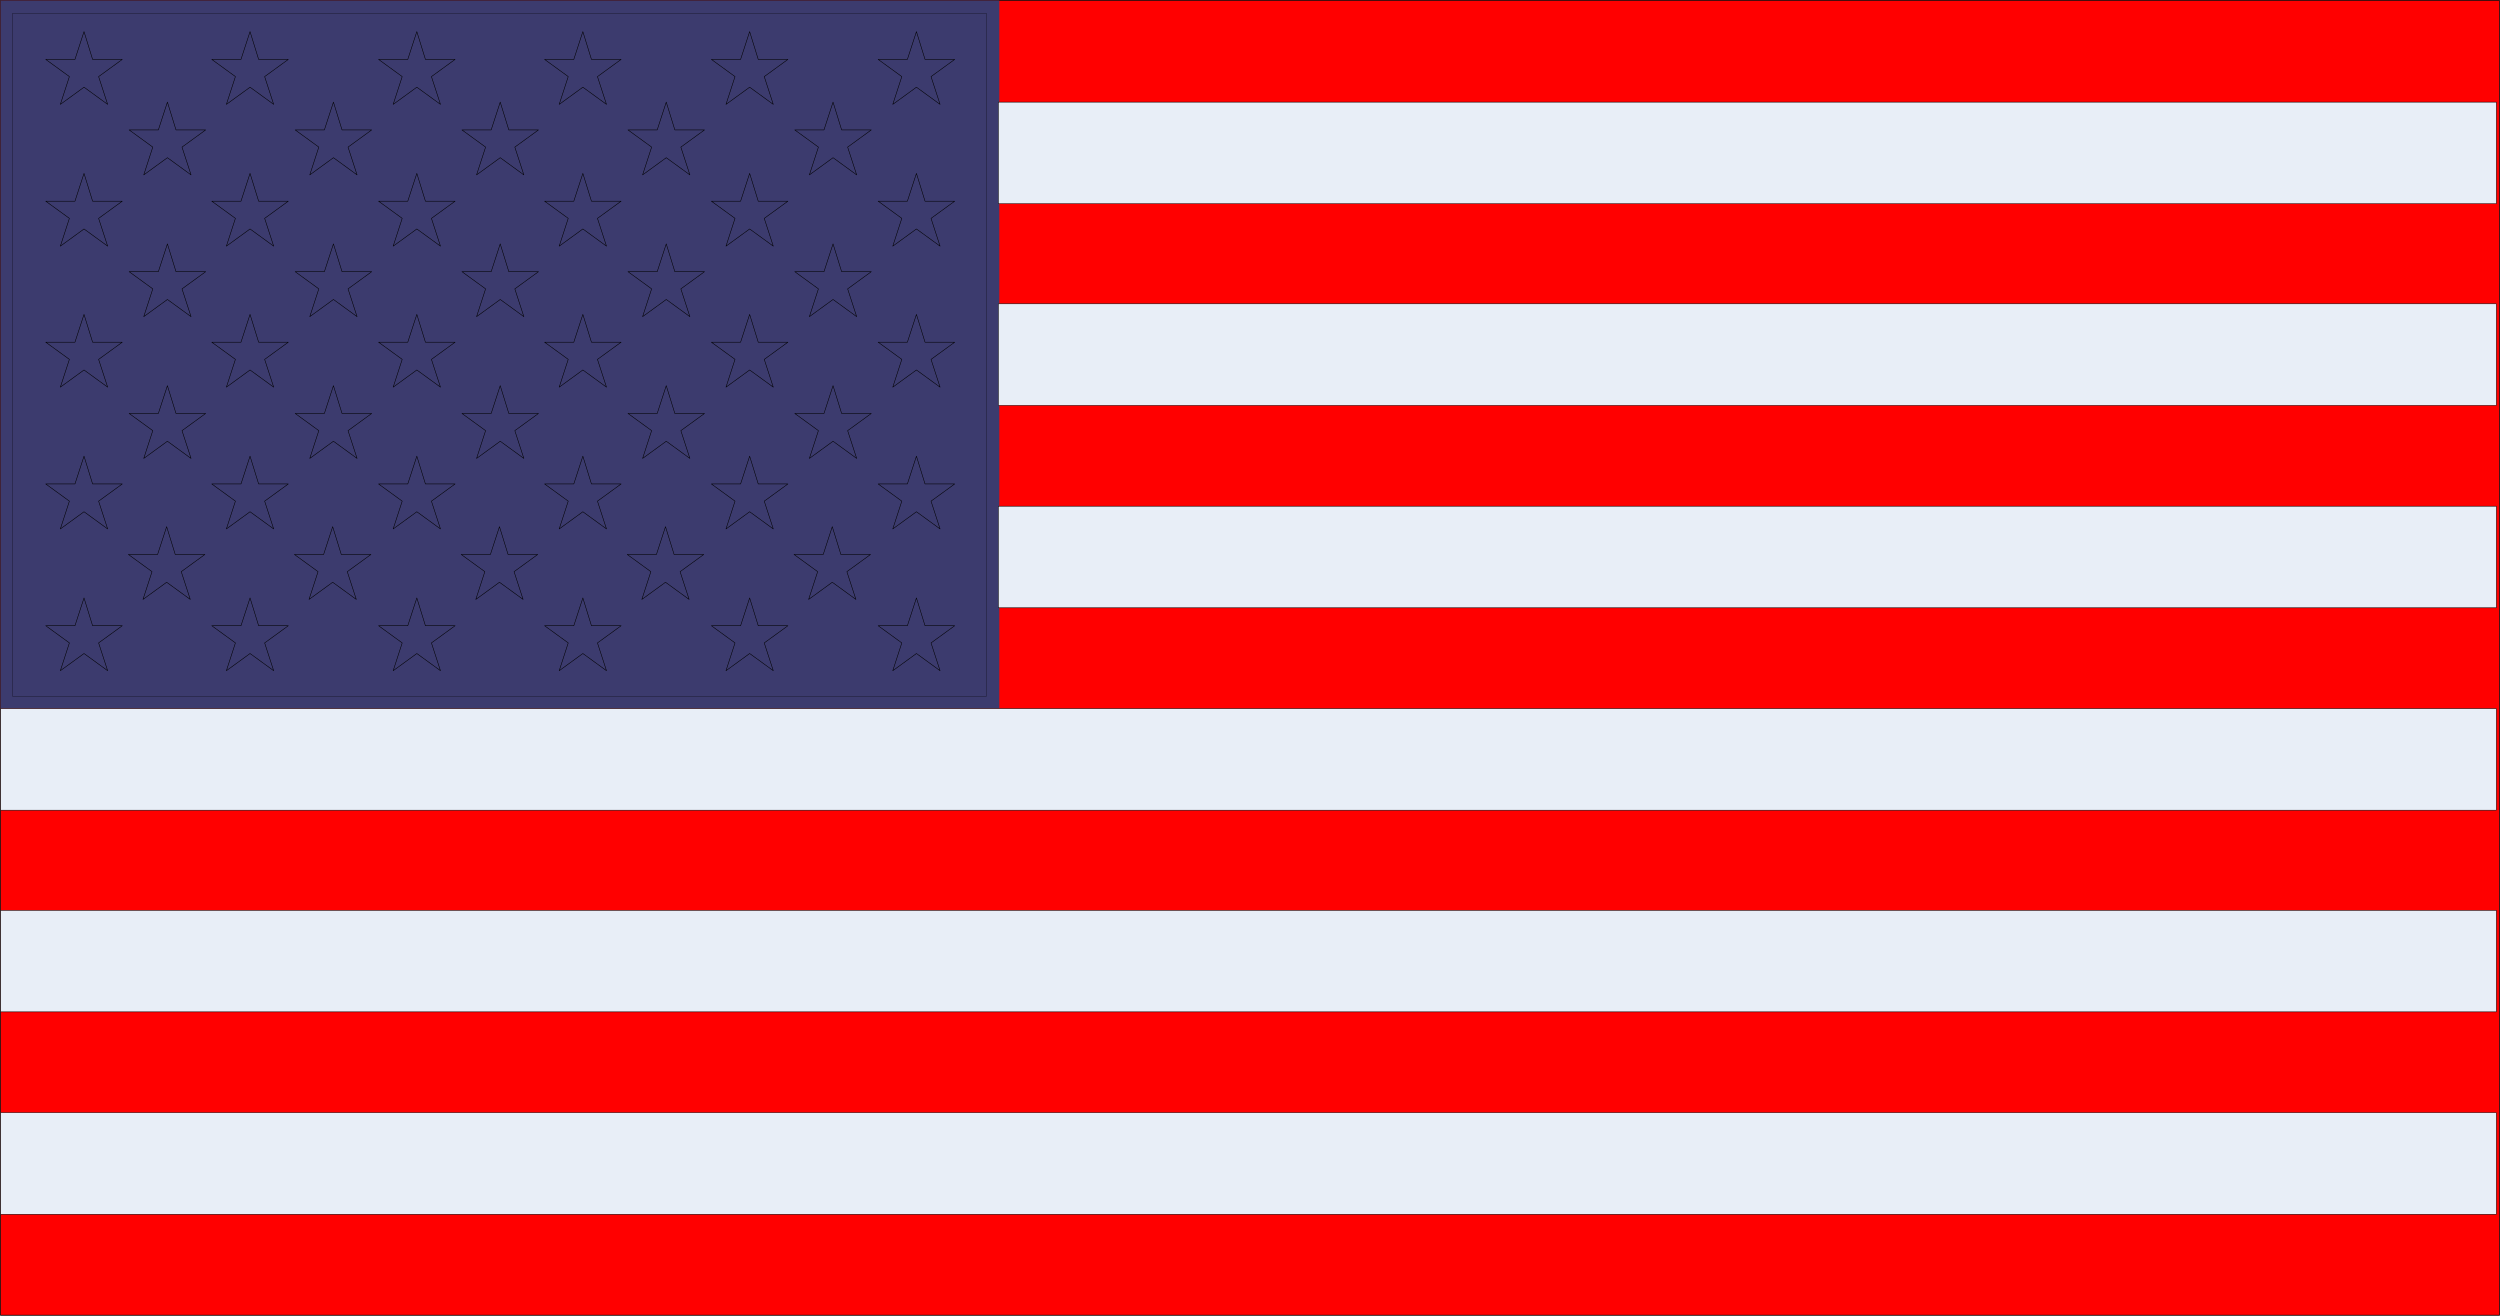 <?xml version="1.0" encoding="UTF-8" standalone="no"?>
<!DOCTYPE svg PUBLIC "-//W3C//DTD SVG 1.0//EN" "http://www.w3.org/TR/2001/REC-SVG-20010904/DTD/svg10.dtd">
<!-- Generated by Microsoft Visio 11.0, SVG Export, v1.0 flag.svg Page-1 -->
<svg xmlns="http://www.w3.org/2000/svg" xmlns:xlink="http://www.w3.org/1999/xlink" xmlns:ev="http://www.w3.org/2001/xml-events"
		xmlns:v="http://schemas.microsoft.com/visio/2003/SVGExtensions/" width="15.882in" height="8.358in"
		viewBox="0 0 1143.48 601.803" xml:space="preserve" color-interpolation-filters="sRGB" class="st6">
	<rect x="0" y="0" width="1143.48" height="601.803" fill="#333333" stroke="none"/>
	<v:documentProperties v:langID="1033" v:viewMarkup="false"/>

	<style type="text/css">
	<![CDATA[
		.st1 {fill:#ff0000;stroke:#000000;stroke-linecap:round;stroke-linejoin:round;stroke-width:0.24}
		.st2 {fill:#3c3b6e;stroke:none;stroke-linecap:butt;stroke-width:0.125}
		.st3 {fill:#3c3b6e;stroke:#000000;stroke-linecap:butt;stroke-width:0.125}
		.st4 {fill:#e8eef7;stroke:#000000;stroke-linecap:round;stroke-linejoin:round;stroke-width:0.24}
		.st5 {fill:none;stroke:#000000;stroke-linecap:round;stroke-linejoin:round;stroke-width:0.24}
		.st6 {fill:none;fill-rule:evenodd;font-size:12px;overflow:visible;stroke-linecap:square;stroke-miterlimit:3}
	]]>
	</style>

	<g v:mID="0" v:index="1" v:groupContext="foregroundPage">
		<title>Page-1</title>
		<v:pageProperties v:drawingScale="1" v:pageScale="1" v:drawingUnits="19" v:shadowOffsetX="9" v:shadowOffsetY="-9"/>
		<g id="shape85-1" v:mID="85" v:groupContext="shape" transform="translate(0.24,-0.24)">
			<title>Rectangle.85</title>
			<v:userDefs>
				<v:ud v:nameU="visVersion" v:val="VT0(14):26"/>
			</v:userDefs>
			<rect x="0" y="0.48" width="1143" height="601.323" class="st1"/>
		</g>
		<g id="shape3-3" v:mID="3" v:groupContext="shape" transform="translate(0.24,-277.667)">
			<title>Sheet.3</title>
			<rect x="0" y="277.907" width="456.83" height="323.896" class="st2"/>
		</g>
		<g id="shape4-5" v:mID="4" v:groupContext="shape" transform="translate(5.789,-283.216)">
			<title>Sheet.4</title>
			<rect x="0" y="289.235" width="445.271" height="312.568" class="st3"/>
		</g>
		<g id="shape1-7" v:mID="1" v:groupContext="shape" transform="translate(456.608,-508.625)">
			<title>Rectangle</title>
			<v:userDefs>
				<v:ud v:nameU="visVersion" v:val="VT0(14):26"/>
			</v:userDefs>
			<rect x="0" y="555.334" width="685.245" height="46.469" class="st4"/>
		</g>
		<g id="shape80-9" v:mID="80" v:groupContext="shape" transform="translate(456.608,-416.381)">
			<title>Rectangle.80</title>
			<v:userDefs>
				<v:ud v:nameU="visVersion" v:val="VT0(14):26"/>
			</v:userDefs>
			<rect x="0" y="555.334" width="685.245" height="46.469" class="st4"/>
		</g>
		<g id="shape81-11" v:mID="81" v:groupContext="shape" transform="translate(456.608,-323.789)">
			<title>Rectangle.81</title>
			<v:userDefs>
				<v:ud v:nameU="visVersion" v:val="VT0(14):26"/>
			</v:userDefs>
			<rect x="0" y="555.334" width="685.245" height="46.469" class="st4"/>
		</g>
		<g id="shape82-13" v:mID="82" v:groupContext="shape" transform="translate(0.24,-231.198)">
			<title>Rectangle.82</title>
			<v:userDefs>
				<v:ud v:nameU="visVersion" v:val="VT0(14):26"/>
			</v:userDefs>
			<rect x="0" y="555.334" width="1141.61" height="46.469" class="st4"/>
		</g>
		<g id="shape83-15" v:mID="83" v:groupContext="shape" transform="translate(0.24,-138.954)">
			<title>Rectangle.83</title>
			<v:userDefs>
				<v:ud v:nameU="visVersion" v:val="VT0(14):26"/>
			</v:userDefs>
			<rect x="0" y="555.334" width="1141.61" height="46.469" class="st4"/>
		</g>
		<g id="shape84-17" v:mID="84" v:groupContext="shape" transform="translate(0.24,-46.362)">
			<title>Rectangle.84</title>
			<v:userDefs>
				<v:ud v:nameU="visVersion" v:val="VT0(14):26"/>
			</v:userDefs>
			<rect x="0" y="555.334" width="1141.61" height="46.469" class="st4"/>
		</g>
		<g id="shape79-19" v:mID="79" v:groupContext="shape" transform="translate(21.741,-554.054)">
			<title>Star 5</title>
			<v:userDefs>
				<v:ud v:nameU="visVersion" v:val="VT0(14):26"/>
			</v:userDefs>
			<path d="M20.58 581.23 L16.65 568.51 L12.51 581.23 L-0.86 581.23 L9.96 589.09 L5.83 601.8 L16.65 593.94 L27.46 601.8
						 L23.33 589.09 L34.15 581.23 L20.58 581.23 Z" class="st5"/>
		</g>
		<g id="shape86-21" v:mID="86" v:groupContext="shape" transform="translate(97.686,-554.054)">
			<title>Star 5.86</title>
			<v:userDefs>
				<v:ud v:nameU="visVersion" v:val="VT0(14):26"/>
			</v:userDefs>
			<path d="M20.58 581.23 L16.65 568.51 L12.51 581.23 L-0.86 581.23 L9.96 589.09 L5.83 601.8 L16.65 593.94 L27.46 601.8
						 L23.33 589.09 L34.15 581.23 L20.58 581.23 Z" class="st5"/>
		</g>
		<g id="shape87-23" v:mID="87" v:groupContext="shape" transform="translate(173.979,-554.054)">
			<title>Star 5.87</title>
			<v:userDefs>
				<v:ud v:nameU="visVersion" v:val="VT0(14):26"/>
			</v:userDefs>
			<path d="M20.58 581.23 L16.65 568.51 L12.51 581.23 L-0.86 581.23 L9.96 589.09 L5.83 601.8 L16.65 593.94 L27.46 601.8
						 L23.33 589.09 L34.15 581.23 L20.58 581.23 Z" class="st5"/>
		</g>
		<g id="shape88-25" v:mID="88" v:groupContext="shape" transform="translate(249.924,-554.054)">
			<title>Star 5.88</title>
			<v:userDefs>
				<v:ud v:nameU="visVersion" v:val="VT0(14):26"/>
			</v:userDefs>
			<path d="M20.58 581.23 L16.65 568.51 L12.51 581.23 L-0.86 581.23 L9.96 589.09 L5.83 601.8 L16.65 593.94 L27.46 601.8
						 L23.33 589.09 L34.15 581.23 L20.58 581.23 Z" class="st5"/>
		</g>
		<g id="shape89-27" v:mID="89" v:groupContext="shape" transform="translate(326.217,-554.054)">
			<title>Star 5.89</title>
			<v:userDefs>
				<v:ud v:nameU="visVersion" v:val="VT0(14):26"/>
			</v:userDefs>
			<path d="M20.58 581.23 L16.65 568.51 L12.51 581.23 L-0.86 581.23 L9.96 589.09 L5.83 601.8 L16.65 593.94 L27.46 601.8
						 L23.33 589.09 L34.15 581.23 L20.58 581.23 Z" class="st5"/>
		</g>
		<g id="shape90-29" v:mID="90" v:groupContext="shape" transform="translate(402.509,-554.054)">
			<title>Star 5.90</title>
			<v:userDefs>
				<v:ud v:nameU="visVersion" v:val="VT0(14):26"/>
			</v:userDefs>
			<path d="M20.58 581.23 L16.65 568.51 L12.51 581.23 L-0.86 581.23 L9.96 589.09 L5.83 601.8 L16.65 593.94 L27.46 601.8
						 L23.33 589.09 L34.15 581.23 L20.58 581.23 Z" class="st5"/>
		</g>
		<g id="shape91-31" v:mID="91" v:groupContext="shape" transform="translate(59.887,-521.803)">
			<title>Star 5.91</title>
			<v:userDefs>
				<v:ud v:nameU="visVersion" v:val="VT0(14):26"/>
			</v:userDefs>
			<path d="M20.58 581.23 L16.65 568.51 L12.51 581.23 L-0.86 581.23 L9.96 589.09 L5.83 601.8 L16.65 593.94 L27.46 601.8
						 L23.33 589.09 L34.15 581.23 L20.58 581.23 Z" class="st5"/>
		</g>
		<g id="shape92-33" v:mID="92" v:groupContext="shape" transform="translate(135.833,-521.803)">
			<title>Star 5.92</title>
			<v:userDefs>
				<v:ud v:nameU="visVersion" v:val="VT0(14):26"/>
			</v:userDefs>
			<path d="M20.58 581.23 L16.65 568.51 L12.51 581.23 L-0.86 581.23 L9.96 589.09 L5.83 601.8 L16.65 593.94 L27.46 601.8
						 L23.33 589.09 L34.15 581.23 L20.58 581.23 Z" class="st5"/>
		</g>
		<g id="shape93-35" v:mID="93" v:groupContext="shape" transform="translate(212.125,-521.803)">
			<title>Star 5.93</title>
			<v:userDefs>
				<v:ud v:nameU="visVersion" v:val="VT0(14):26"/>
			</v:userDefs>
			<path d="M20.58 581.23 L16.65 568.51 L12.51 581.23 L-0.86 581.23 L9.96 589.09 L5.83 601.8 L16.65 593.94 L27.46 601.8
						 L23.33 589.09 L34.15 581.23 L20.58 581.23 Z" class="st5"/>
		</g>
		<g id="shape94-37" v:mID="94" v:groupContext="shape" transform="translate(288.071,-521.803)">
			<title>Star 5.94</title>
			<v:userDefs>
				<v:ud v:nameU="visVersion" v:val="VT0(14):26"/>
			</v:userDefs>
			<path d="M20.58 581.23 L16.65 568.51 L12.51 581.23 L-0.86 581.23 L9.96 589.09 L5.83 601.8 L16.65 593.94 L27.46 601.8
						 L23.33 589.09 L34.15 581.23 L20.58 581.23 Z" class="st5"/>
		</g>
		<g id="shape95-39" v:mID="95" v:groupContext="shape" transform="translate(364.363,-521.803)">
			<title>Star 5.95</title>
			<v:userDefs>
				<v:ud v:nameU="visVersion" v:val="VT0(14):26"/>
			</v:userDefs>
			<path d="M20.58 581.23 L16.65 568.51 L12.51 581.23 L-0.86 581.23 L9.96 589.09 L5.83 601.8 L16.65 593.94 L27.46 601.8
						 L23.33 589.09 L34.15 581.23 L20.58 581.23 Z" class="st5"/>
		</g>
		<g id="shape97-41" v:mID="97" v:groupContext="shape" transform="translate(21.741,-489.205)">
			<title>Star 5.97</title>
			<v:userDefs>
				<v:ud v:nameU="visVersion" v:val="VT0(14):26"/>
			</v:userDefs>
			<path d="M20.58 581.23 L16.65 568.51 L12.51 581.23 L-0.86 581.23 L9.96 589.09 L5.83 601.8 L16.65 593.94 L27.46 601.8
						 L23.33 589.09 L34.15 581.23 L20.58 581.23 Z" class="st5"/>
		</g>
		<g id="shape98-43" v:mID="98" v:groupContext="shape" transform="translate(97.686,-489.205)">
			<title>Star 5.98</title>
			<v:userDefs>
				<v:ud v:nameU="visVersion" v:val="VT0(14):26"/>
			</v:userDefs>
			<path d="M20.58 581.23 L16.65 568.51 L12.51 581.23 L-0.86 581.23 L9.96 589.09 L5.83 601.8 L16.65 593.94 L27.46 601.8
						 L23.33 589.09 L34.15 581.23 L20.58 581.23 Z" class="st5"/>
		</g>
		<g id="shape99-45" v:mID="99" v:groupContext="shape" transform="translate(173.979,-489.205)">
			<title>Star 5.99</title>
			<v:userDefs>
				<v:ud v:nameU="visVersion" v:val="VT0(14):26"/>
			</v:userDefs>
			<path d="M20.58 581.23 L16.65 568.51 L12.51 581.23 L-0.86 581.23 L9.96 589.09 L5.83 601.8 L16.65 593.94 L27.46 601.8
						 L23.33 589.09 L34.15 581.23 L20.58 581.23 Z" class="st5"/>
		</g>
		<g id="shape100-47" v:mID="100" v:groupContext="shape" transform="translate(249.924,-489.205)">
			<title>Star 5.100</title>
			<v:userDefs>
				<v:ud v:nameU="visVersion" v:val="VT0(14):26"/>
			</v:userDefs>
			<path d="M20.58 581.23 L16.65 568.51 L12.51 581.23 L-0.86 581.23 L9.96 589.09 L5.83 601.8 L16.65 593.94 L27.46 601.8
						 L23.33 589.09 L34.15 581.23 L20.58 581.23 Z" class="st5"/>
		</g>
		<g id="shape101-49" v:mID="101" v:groupContext="shape" transform="translate(326.217,-489.205)">
			<title>Star 5.101</title>
			<v:userDefs>
				<v:ud v:nameU="visVersion" v:val="VT0(14):26"/>
			</v:userDefs>
			<path d="M20.58 581.23 L16.65 568.51 L12.51 581.23 L-0.86 581.23 L9.96 589.09 L5.83 601.8 L16.65 593.94 L27.46 601.8
						 L23.33 589.09 L34.15 581.23 L20.58 581.23 Z" class="st5"/>
		</g>
		<g id="shape102-51" v:mID="102" v:groupContext="shape" transform="translate(402.509,-489.205)">
			<title>Star 5.102</title>
			<v:userDefs>
				<v:ud v:nameU="visVersion" v:val="VT0(14):26"/>
			</v:userDefs>
			<path d="M20.58 581.23 L16.65 568.51 L12.51 581.23 L-0.86 581.23 L9.96 589.09 L5.83 601.8 L16.65 593.94 L27.46 601.8
						 L23.33 589.09 L34.15 581.23 L20.58 581.23 Z" class="st5"/>
		</g>
		<g id="shape103-53" v:mID="103" v:groupContext="shape" transform="translate(59.887,-456.955)">
			<title>Star 5.103</title>
			<v:userDefs>
				<v:ud v:nameU="visVersion" v:val="VT0(14):26"/>
			</v:userDefs>
			<path d="M20.58 581.23 L16.65 568.51 L12.51 581.23 L-0.86 581.23 L9.96 589.09 L5.83 601.8 L16.65 593.94 L27.46 601.8
						 L23.33 589.09 L34.15 581.23 L20.58 581.23 Z" class="st5"/>
		</g>
		<g id="shape104-55" v:mID="104" v:groupContext="shape" transform="translate(135.833,-456.955)">
			<title>Star 5.104</title>
			<v:userDefs>
				<v:ud v:nameU="visVersion" v:val="VT0(14):26"/>
			</v:userDefs>
			<path d="M20.58 581.23 L16.65 568.51 L12.51 581.23 L-0.86 581.23 L9.96 589.09 L5.83 601.8 L16.65 593.94 L27.46 601.8
						 L23.33 589.09 L34.15 581.23 L20.58 581.23 Z" class="st5"/>
		</g>
		<g id="shape105-57" v:mID="105" v:groupContext="shape" transform="translate(212.125,-456.955)">
			<title>Star 5.105</title>
			<v:userDefs>
				<v:ud v:nameU="visVersion" v:val="VT0(14):26"/>
			</v:userDefs>
			<path d="M20.58 581.23 L16.65 568.51 L12.51 581.23 L-0.86 581.23 L9.96 589.09 L5.83 601.8 L16.65 593.94 L27.46 601.8
						 L23.33 589.09 L34.15 581.23 L20.58 581.23 Z" class="st5"/>
		</g>
		<g id="shape106-59" v:mID="106" v:groupContext="shape" transform="translate(288.071,-456.955)">
			<title>Star 5.106</title>
			<v:userDefs>
				<v:ud v:nameU="visVersion" v:val="VT0(14):26"/>
			</v:userDefs>
			<path d="M20.58 581.23 L16.65 568.51 L12.51 581.23 L-0.86 581.23 L9.96 589.09 L5.83 601.8 L16.65 593.94 L27.46 601.8
						 L23.33 589.09 L34.15 581.23 L20.58 581.23 Z" class="st5"/>
		</g>
		<g id="shape107-61" v:mID="107" v:groupContext="shape" transform="translate(364.363,-456.955)">
			<title>Star 5.107</title>
			<v:userDefs>
				<v:ud v:nameU="visVersion" v:val="VT0(14):26"/>
			</v:userDefs>
			<path d="M20.58 581.23 L16.65 568.51 L12.51 581.23 L-0.86 581.23 L9.96 589.09 L5.83 601.8 L16.65 593.94 L27.46 601.8
						 L23.33 589.09 L34.15 581.23 L20.58 581.23 Z" class="st5"/>
		</g>
		<g id="shape109-63" v:mID="109" v:groupContext="shape" transform="translate(21.741,-424.704)">
			<title>Star 5.109</title>
			<v:userDefs>
				<v:ud v:nameU="visVersion" v:val="VT0(14):26"/>
			</v:userDefs>
			<path d="M20.58 581.23 L16.65 568.51 L12.51 581.23 L-0.86 581.23 L9.96 589.09 L5.83 601.8 L16.65 593.94 L27.46 601.8
						 L23.33 589.09 L34.15 581.23 L20.58 581.23 Z" class="st5"/>
		</g>
		<g id="shape110-65" v:mID="110" v:groupContext="shape" transform="translate(97.686,-424.704)">
			<title>Star 5.110</title>
			<v:userDefs>
				<v:ud v:nameU="visVersion" v:val="VT0(14):26"/>
			</v:userDefs>
			<path d="M20.58 581.23 L16.65 568.51 L12.51 581.23 L-0.86 581.23 L9.96 589.09 L5.83 601.8 L16.65 593.94 L27.46 601.8
						 L23.33 589.09 L34.15 581.23 L20.58 581.23 Z" class="st5"/>
		</g>
		<g id="shape111-67" v:mID="111" v:groupContext="shape" transform="translate(173.979,-424.704)">
			<title>Star 5.111</title>
			<v:userDefs>
				<v:ud v:nameU="visVersion" v:val="VT0(14):26"/>
			</v:userDefs>
			<path d="M20.58 581.23 L16.65 568.51 L12.51 581.23 L-0.86 581.23 L9.96 589.09 L5.83 601.8 L16.65 593.94 L27.46 601.8
						 L23.33 589.09 L34.15 581.23 L20.58 581.23 Z" class="st5"/>
		</g>
		<g id="shape112-69" v:mID="112" v:groupContext="shape" transform="translate(249.924,-424.704)">
			<title>Star 5.112</title>
			<v:userDefs>
				<v:ud v:nameU="visVersion" v:val="VT0(14):26"/>
			</v:userDefs>
			<path d="M20.58 581.23 L16.65 568.51 L12.51 581.23 L-0.86 581.23 L9.96 589.09 L5.83 601.8 L16.65 593.94 L27.46 601.8
						 L23.33 589.09 L34.15 581.23 L20.58 581.23 Z" class="st5"/>
		</g>
		<g id="shape113-71" v:mID="113" v:groupContext="shape" transform="translate(326.217,-424.704)">
			<title>Star 5.113</title>
			<v:userDefs>
				<v:ud v:nameU="visVersion" v:val="VT0(14):26"/>
			</v:userDefs>
			<path d="M20.58 581.23 L16.65 568.51 L12.51 581.23 L-0.86 581.23 L9.96 589.09 L5.83 601.8 L16.65 593.94 L27.46 601.8
						 L23.33 589.09 L34.15 581.23 L20.58 581.23 Z" class="st5"/>
		</g>
		<g id="shape114-73" v:mID="114" v:groupContext="shape" transform="translate(402.509,-424.704)">
			<title>Star 5.114</title>
			<v:userDefs>
				<v:ud v:nameU="visVersion" v:val="VT0(14):26"/>
			</v:userDefs>
			<path d="M20.58 581.23 L16.65 568.51 L12.51 581.23 L-0.86 581.23 L9.96 589.09 L5.83 601.8 L16.65 593.94 L27.46 601.8
						 L23.33 589.09 L34.15 581.23 L20.58 581.23 Z" class="st5"/>
		</g>
		<g id="shape115-75" v:mID="115" v:groupContext="shape" transform="translate(59.887,-392.106)">
			<title>Star 5.115</title>
			<v:userDefs>
				<v:ud v:nameU="visVersion" v:val="VT0(14):26"/>
			</v:userDefs>
			<path d="M20.58 581.23 L16.65 568.51 L12.51 581.23 L-0.86 581.23 L9.96 589.09 L5.83 601.8 L16.65 593.94 L27.46 601.8
						 L23.33 589.09 L34.15 581.23 L20.58 581.23 Z" class="st5"/>
		</g>
		<g id="shape116-77" v:mID="116" v:groupContext="shape" transform="translate(135.833,-392.106)">
			<title>Star 5.116</title>
			<v:userDefs>
				<v:ud v:nameU="visVersion" v:val="VT0(14):26"/>
			</v:userDefs>
			<path d="M20.58 581.23 L16.65 568.51 L12.51 581.23 L-0.86 581.23 L9.96 589.09 L5.83 601.8 L16.65 593.94 L27.46 601.8
						 L23.33 589.09 L34.15 581.23 L20.58 581.23 Z" class="st5"/>
		</g>
		<g id="shape117-79" v:mID="117" v:groupContext="shape" transform="translate(212.125,-392.106)">
			<title>Star 5.117</title>
			<v:userDefs>
				<v:ud v:nameU="visVersion" v:val="VT0(14):26"/>
			</v:userDefs>
			<path d="M20.58 581.23 L16.65 568.51 L12.51 581.23 L-0.86 581.23 L9.96 589.09 L5.83 601.8 L16.65 593.94 L27.46 601.8
						 L23.33 589.09 L34.15 581.23 L20.58 581.23 Z" class="st5"/>
		</g>
		<g id="shape118-81" v:mID="118" v:groupContext="shape" transform="translate(288.071,-392.106)">
			<title>Star 5.118</title>
			<v:userDefs>
				<v:ud v:nameU="visVersion" v:val="VT0(14):26"/>
			</v:userDefs>
			<path d="M20.58 581.23 L16.65 568.51 L12.51 581.23 L-0.86 581.23 L9.96 589.09 L5.83 601.8 L16.65 593.94 L27.46 601.8
						 L23.33 589.09 L34.15 581.23 L20.58 581.23 Z" class="st5"/>
		</g>
		<g id="shape119-83" v:mID="119" v:groupContext="shape" transform="translate(364.363,-392.106)">
			<title>Star 5.119</title>
			<v:userDefs>
				<v:ud v:nameU="visVersion" v:val="VT0(14):26"/>
			</v:userDefs>
			<path d="M20.58 581.23 L16.65 568.51 L12.51 581.23 L-0.86 581.23 L9.96 589.09 L5.83 601.8 L16.65 593.94 L27.46 601.8
						 L23.33 589.09 L34.15 581.23 L20.58 581.23 Z" class="st5"/>
		</g>
		<g id="shape121-85" v:mID="121" v:groupContext="shape" transform="translate(21.741,-359.855)">
			<title>Star 5.121</title>
			<v:userDefs>
				<v:ud v:nameU="visVersion" v:val="VT0(14):26"/>
			</v:userDefs>
			<path d="M20.58 581.23 L16.65 568.51 L12.51 581.23 L-0.86 581.23 L9.96 589.09 L5.83 601.8 L16.65 593.94 L27.46 601.8
						 L23.33 589.09 L34.15 581.23 L20.58 581.23 Z" class="st5"/>
		</g>
		<g id="shape122-87" v:mID="122" v:groupContext="shape" transform="translate(97.686,-359.855)">
			<title>Star 5.122</title>
			<v:userDefs>
				<v:ud v:nameU="visVersion" v:val="VT0(14):26"/>
			</v:userDefs>
			<path d="M20.58 581.23 L16.65 568.51 L12.51 581.23 L-0.86 581.23 L9.96 589.09 L5.83 601.8 L16.65 593.94 L27.46 601.8
						 L23.33 589.09 L34.15 581.23 L20.58 581.23 Z" class="st5"/>
		</g>
		<g id="shape123-89" v:mID="123" v:groupContext="shape" transform="translate(173.979,-359.855)">
			<title>Star 5.123</title>
			<v:userDefs>
				<v:ud v:nameU="visVersion" v:val="VT0(14):26"/>
			</v:userDefs>
			<path d="M20.58 581.23 L16.65 568.51 L12.51 581.23 L-0.86 581.23 L9.96 589.09 L5.83 601.8 L16.65 593.94 L27.46 601.8
						 L23.33 589.09 L34.15 581.23 L20.58 581.23 Z" class="st5"/>
		</g>
		<g id="shape124-91" v:mID="124" v:groupContext="shape" transform="translate(249.924,-359.855)">
			<title>Star 5.124</title>
			<v:userDefs>
				<v:ud v:nameU="visVersion" v:val="VT0(14):26"/>
			</v:userDefs>
			<path d="M20.58 581.23 L16.65 568.51 L12.51 581.23 L-0.86 581.23 L9.96 589.09 L5.83 601.8 L16.65 593.94 L27.46 601.8
						 L23.33 589.09 L34.15 581.23 L20.58 581.23 Z" class="st5"/>
		</g>
		<g id="shape125-93" v:mID="125" v:groupContext="shape" transform="translate(326.217,-359.855)">
			<title>Star 5.125</title>
			<v:userDefs>
				<v:ud v:nameU="visVersion" v:val="VT0(14):26"/>
			</v:userDefs>
			<path d="M20.58 581.23 L16.65 568.51 L12.51 581.23 L-0.86 581.23 L9.96 589.09 L5.83 601.8 L16.65 593.94 L27.46 601.8
						 L23.33 589.09 L34.15 581.23 L20.58 581.23 Z" class="st5"/>
		</g>
		<g id="shape126-95" v:mID="126" v:groupContext="shape" transform="translate(402.509,-359.855)">
			<title>Star 5.126</title>
			<v:userDefs>
				<v:ud v:nameU="visVersion" v:val="VT0(14):26"/>
			</v:userDefs>
			<path d="M20.58 581.23 L16.65 568.51 L12.51 581.23 L-0.86 581.23 L9.96 589.09 L5.83 601.8 L16.65 593.94 L27.46 601.8
						 L23.33 589.09 L34.15 581.23 L20.58 581.23 Z" class="st5"/>
		</g>
		<g id="shape127-97" v:mID="127" v:groupContext="shape" transform="translate(59.54,-327.604)">
			<title>Star 5.127</title>
			<v:userDefs>
				<v:ud v:nameU="visVersion" v:val="VT0(14):26"/>
			</v:userDefs>
			<path d="M20.58 581.23 L16.65 568.51 L12.51 581.23 L-0.86 581.23 L9.96 589.09 L5.83 601.8 L16.65 593.94 L27.46 601.8
						 L23.33 589.09 L34.15 581.23 L20.58 581.23 Z" class="st5"/>
		</g>
		<g id="shape128-99" v:mID="128" v:groupContext="shape" transform="translate(135.486,-327.604)">
			<title>Star 5.128</title>
			<v:userDefs>
				<v:ud v:nameU="visVersion" v:val="VT0(14):26"/>
			</v:userDefs>
			<path d="M20.58 581.23 L16.65 568.51 L12.51 581.23 L-0.86 581.23 L9.96 589.09 L5.83 601.8 L16.65 593.94 L27.46 601.8
						 L23.33 589.09 L34.15 581.23 L20.58 581.23 Z" class="st5"/>
		</g>
		<g id="shape129-101" v:mID="129" v:groupContext="shape" transform="translate(211.778,-327.604)">
			<title>Star 5.129</title>
			<v:userDefs>
				<v:ud v:nameU="visVersion" v:val="VT0(14):26"/>
			</v:userDefs>
			<path d="M20.58 581.23 L16.65 568.51 L12.51 581.23 L-0.86 581.23 L9.96 589.09 L5.83 601.8 L16.65 593.94 L27.46 601.8
						 L23.33 589.09 L34.15 581.23 L20.58 581.23 Z" class="st5"/>
		</g>
		<g id="shape130-103" v:mID="130" v:groupContext="shape" transform="translate(287.724,-327.604)">
			<title>Star 5.130</title>
			<v:userDefs>
				<v:ud v:nameU="visVersion" v:val="VT0(14):26"/>
			</v:userDefs>
			<path d="M20.58 581.23 L16.65 568.51 L12.51 581.23 L-0.86 581.23 L9.96 589.09 L5.83 601.8 L16.65 593.94 L27.46 601.8
						 L23.33 589.09 L34.15 581.23 L20.58 581.23 Z" class="st5"/>
		</g>
		<g id="shape131-105" v:mID="131" v:groupContext="shape" transform="translate(364.016,-327.604)">
			<title>Star 5.131</title>
			<v:userDefs>
				<v:ud v:nameU="visVersion" v:val="VT0(14):26"/>
			</v:userDefs>
			<path d="M20.58 581.23 L16.65 568.51 L12.51 581.23 L-0.86 581.23 L9.96 589.09 L5.83 601.8 L16.65 593.94 L27.46 601.8
						 L23.33 589.09 L34.15 581.23 L20.58 581.23 Z" class="st5"/>
		</g>
		<g id="shape133-107" v:mID="133" v:groupContext="shape" transform="translate(21.741,-295.006)">
			<title>Star 5.133</title>
			<v:userDefs>
				<v:ud v:nameU="visVersion" v:val="VT0(14):26"/>
			</v:userDefs>
			<path d="M20.58 581.23 L16.65 568.51 L12.51 581.23 L-0.86 581.23 L9.96 589.09 L5.83 601.8 L16.65 593.94 L27.46 601.8
						 L23.33 589.09 L34.15 581.23 L20.58 581.23 Z" class="st5"/>
		</g>
		<g id="shape134-109" v:mID="134" v:groupContext="shape" transform="translate(97.686,-295.006)">
			<title>Star 5.134</title>
			<v:userDefs>
				<v:ud v:nameU="visVersion" v:val="VT0(14):26"/>
			</v:userDefs>
			<path d="M20.58 581.23 L16.65 568.51 L12.51 581.23 L-0.86 581.23 L9.96 589.09 L5.83 601.8 L16.65 593.94 L27.46 601.8
						 L23.33 589.09 L34.15 581.23 L20.58 581.23 Z" class="st5"/>
		</g>
		<g id="shape135-111" v:mID="135" v:groupContext="shape" transform="translate(173.979,-295.006)">
			<title>Star 5.135</title>
			<v:userDefs>
				<v:ud v:nameU="visVersion" v:val="VT0(14):26"/>
			</v:userDefs>
			<path d="M20.58 581.23 L16.65 568.51 L12.51 581.23 L-0.86 581.23 L9.96 589.09 L5.83 601.8 L16.65 593.94 L27.46 601.8
						 L23.33 589.09 L34.15 581.23 L20.58 581.23 Z" class="st5"/>
		</g>
		<g id="shape136-113" v:mID="136" v:groupContext="shape" transform="translate(249.924,-295.006)">
			<title>Star 5.136</title>
			<v:userDefs>
				<v:ud v:nameU="visVersion" v:val="VT0(14):26"/>
			</v:userDefs>
			<path d="M20.58 581.23 L16.65 568.51 L12.51 581.23 L-0.86 581.23 L9.96 589.09 L5.83 601.8 L16.65 593.94 L27.46 601.8
						 L23.33 589.09 L34.15 581.23 L20.58 581.23 Z" class="st5"/>
		</g>
		<g id="shape137-115" v:mID="137" v:groupContext="shape" transform="translate(326.217,-295.006)">
			<title>Star 5.137</title>
			<v:userDefs>
				<v:ud v:nameU="visVersion" v:val="VT0(14):26"/>
			</v:userDefs>
			<path d="M20.58 581.23 L16.65 568.51 L12.51 581.23 L-0.86 581.23 L9.96 589.09 L5.83 601.8 L16.65 593.94 L27.46 601.8
						 L23.33 589.09 L34.15 581.23 L20.58 581.23 Z" class="st5"/>
		</g>
		<g id="shape138-117" v:mID="138" v:groupContext="shape" transform="translate(402.509,-295.006)">
			<title>Star 5.138</title>
			<v:userDefs>
				<v:ud v:nameU="visVersion" v:val="VT0(14):26"/>
			</v:userDefs>
			<path d="M20.58 581.23 L16.65 568.51 L12.51 581.23 L-0.86 581.23 L9.96 589.09 L5.83 601.8 L16.65 593.94 L27.46 601.8
						 L23.33 589.09 L34.15 581.23 L20.58 581.23 Z" class="st5"/>
		</g>
	</g>
</svg>
